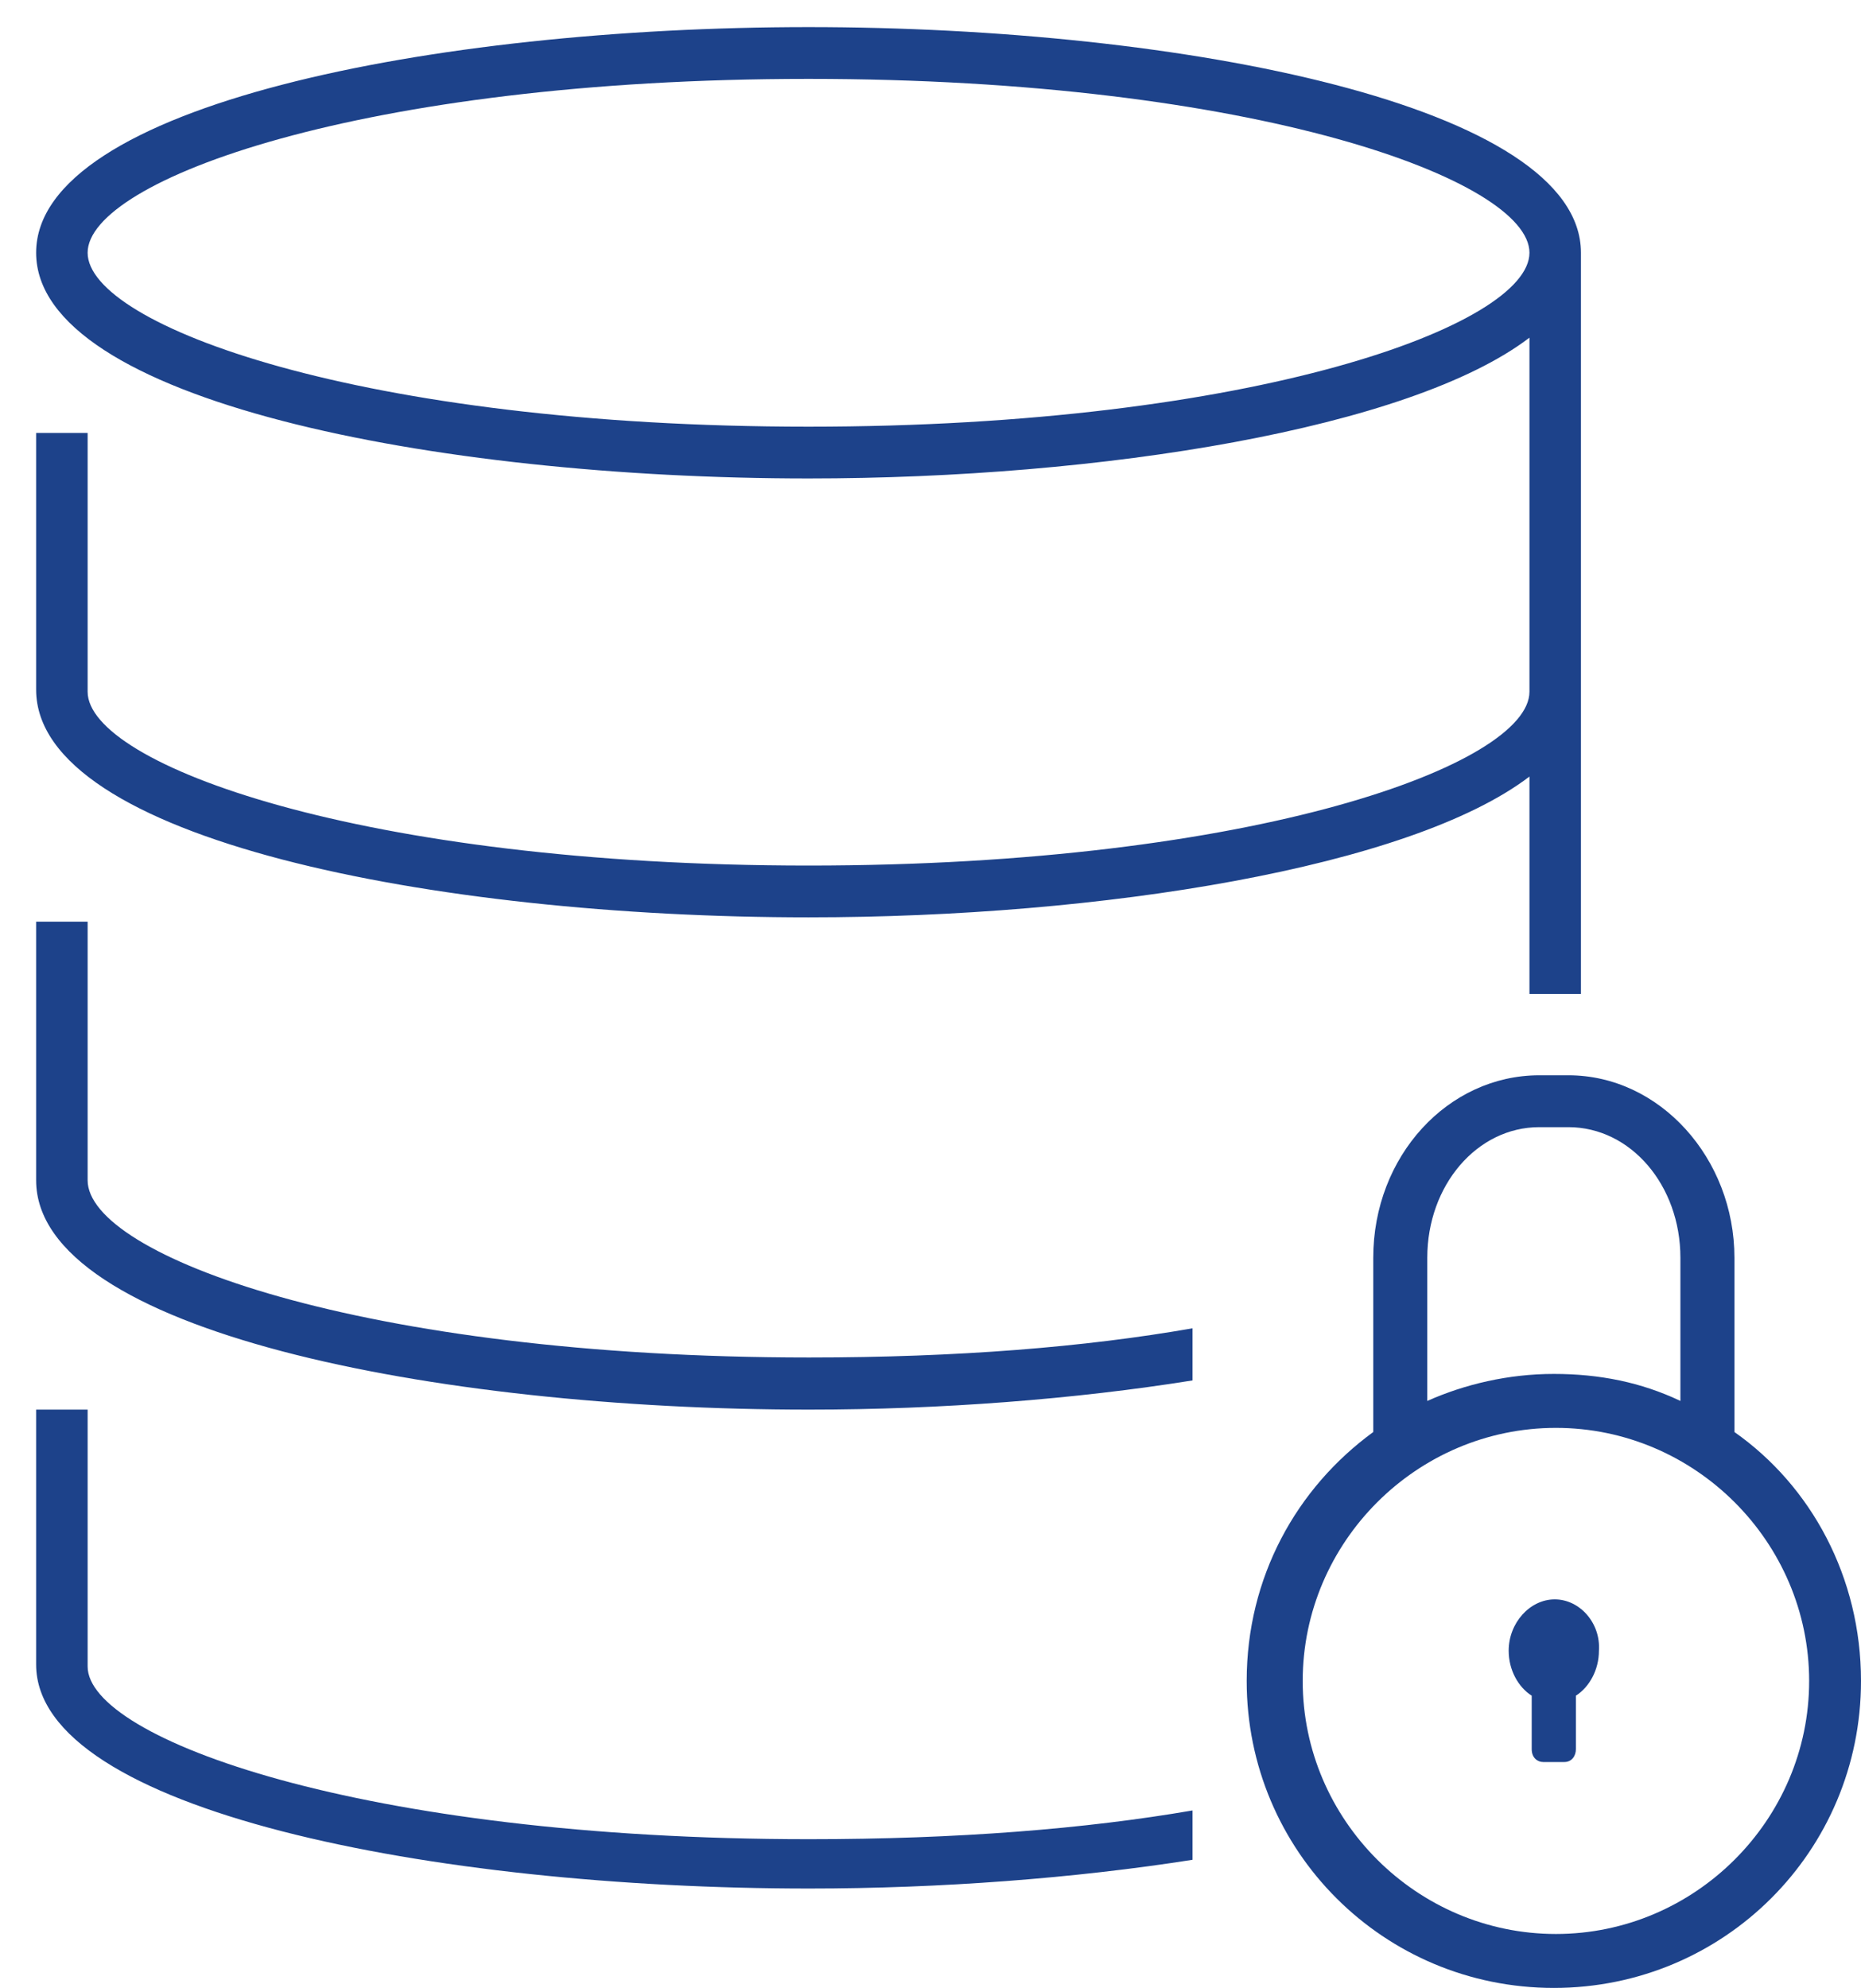 <svg width="206" height="220" xmlns="http://www.w3.org/2000/svg" xmlns:xlink="http://www.w3.org/1999/xlink" xml:space="preserve" overflow="hidden"><defs><clipPath id="clip0"><rect x="2108" y="1145" width="206" height="220"/></clipPath></defs><g clip-path="url(#clip0)" transform="translate(-2108 -1145)"><path d="M2299.99 1303.48 2299.99 1284.2C2299.99 1273.18 2291.72 1264 2281.61 1264L2278.39 1264C2268.28 1264 2260.01 1272.95 2260.01 1284.2L2260.01 1303.48C2251.51 1309.68 2246 1319.55 2246 1331.03 2246 1349.85 2261.16 1365 2280 1365 2298.84 1365 2314 1349.85 2314 1331.03 2314 1319.55 2308.49 1309.45 2299.99 1303.48ZM2265.99 1284.2C2265.99 1276.17 2271.5 1269.74 2278.39 1269.74L2281.61 1269.74C2288.5 1269.74 2294.01 1276.17 2294.01 1284.2L2294.01 1300.04C2289.65 1297.97 2285.05 1297.05 2280 1297.05 2274.95 1297.05 2270.12 1298.2 2265.99 1300.04L2265.99 1284.2ZM2280.23 1359.03C2264.84 1359.03 2252.2 1346.41 2252.2 1331.03 2252.2 1315.65 2264.84 1303.02 2280.23 1303.02 2295.62 1303.02 2308.26 1315.65 2308.26 1331.03 2308.26 1346.41 2295.62 1359.03 2280.23 1359.03Z" fill="#1D428A" fill-rule="evenodd" fill-opacity="1"/><path d="M2280.1 1322C2277.34 1322 2275 1324.61 2275 1327.68 2275 1329.82 2276.06 1331.71 2277.55 1332.66L2277.55 1338.58C2277.55 1339.53 2278.19 1340 2278.82 1340L2281.16 1340C2282.01 1340 2282.44 1339.29 2282.44 1338.58L2282.44 1332.66C2283.92 1331.71 2284.99 1329.82 2284.99 1327.68 2285.2 1324.61 2282.86 1322 2280.1 1322Z" fill="#1D428A" fill-rule="evenodd" fill-opacity="1"/><path d="M2197.5 1246.52C2229.88 1246.52 2264.08 1241.02 2277.3 1230.94L2277.3 1255 2283 1255 2283 1172.97C2283 1156.71 2239 1148 2197.5 1148 2156 1148 2112 1156.71 2112 1172.97 2112 1189.24 2156 1197.95 2197.5 1197.95 2229.88 1197.95 2264.08 1192.45 2277.3 1182.37L2277.3 1221.55C2277.3 1229.57 2246.98 1240.79 2197.5 1240.79 2148.02 1240.79 2117.7 1229.57 2117.7 1221.55L2117.7 1192.91 2112 1192.91 2112 1221.32C2112 1237.82 2156 1246.52 2197.5 1246.52ZM2197.5 1192.22C2148.02 1192.22 2117.7 1180.99 2117.7 1172.97 2117.7 1164.96 2148.02 1153.73 2197.5 1153.73 2246.98 1153.73 2277.3 1164.96 2277.3 1172.97 2277.3 1180.99 2246.75 1192.22 2197.5 1192.22Z" fill="#1D428A" fill-rule="evenodd" fill-opacity="1"/><path d="M2240 1345.36C2228.14 1347.4 2213.99 1348.54 2197.56 1348.54 2148.05 1348.54 2117.7 1337.4 2117.7 1329.43L2117.7 1301 2112 1301 2112 1329.21C2112 1345.36 2156.04 1354 2197.56 1354 2212.16 1354 2226.99 1352.86 2240 1350.82L2240 1345.36Z" fill="#1D428A" fill-rule="evenodd" fill-opacity="1"/><path d="M2197.56 1301C2212.16 1301 2226.99 1299.85 2240 1297.77L2240 1292C2228.14 1294.08 2213.99 1295.23 2197.56 1295.23 2148.05 1295.23 2117.7 1283.92 2117.7 1275.62L2117.7 1247 2112 1247 2112 1275.62C2112 1292.23 2156.04 1301 2197.56 1301Z" fill="#1D428A" fill-rule="evenodd" fill-opacity="1"/></g></svg>